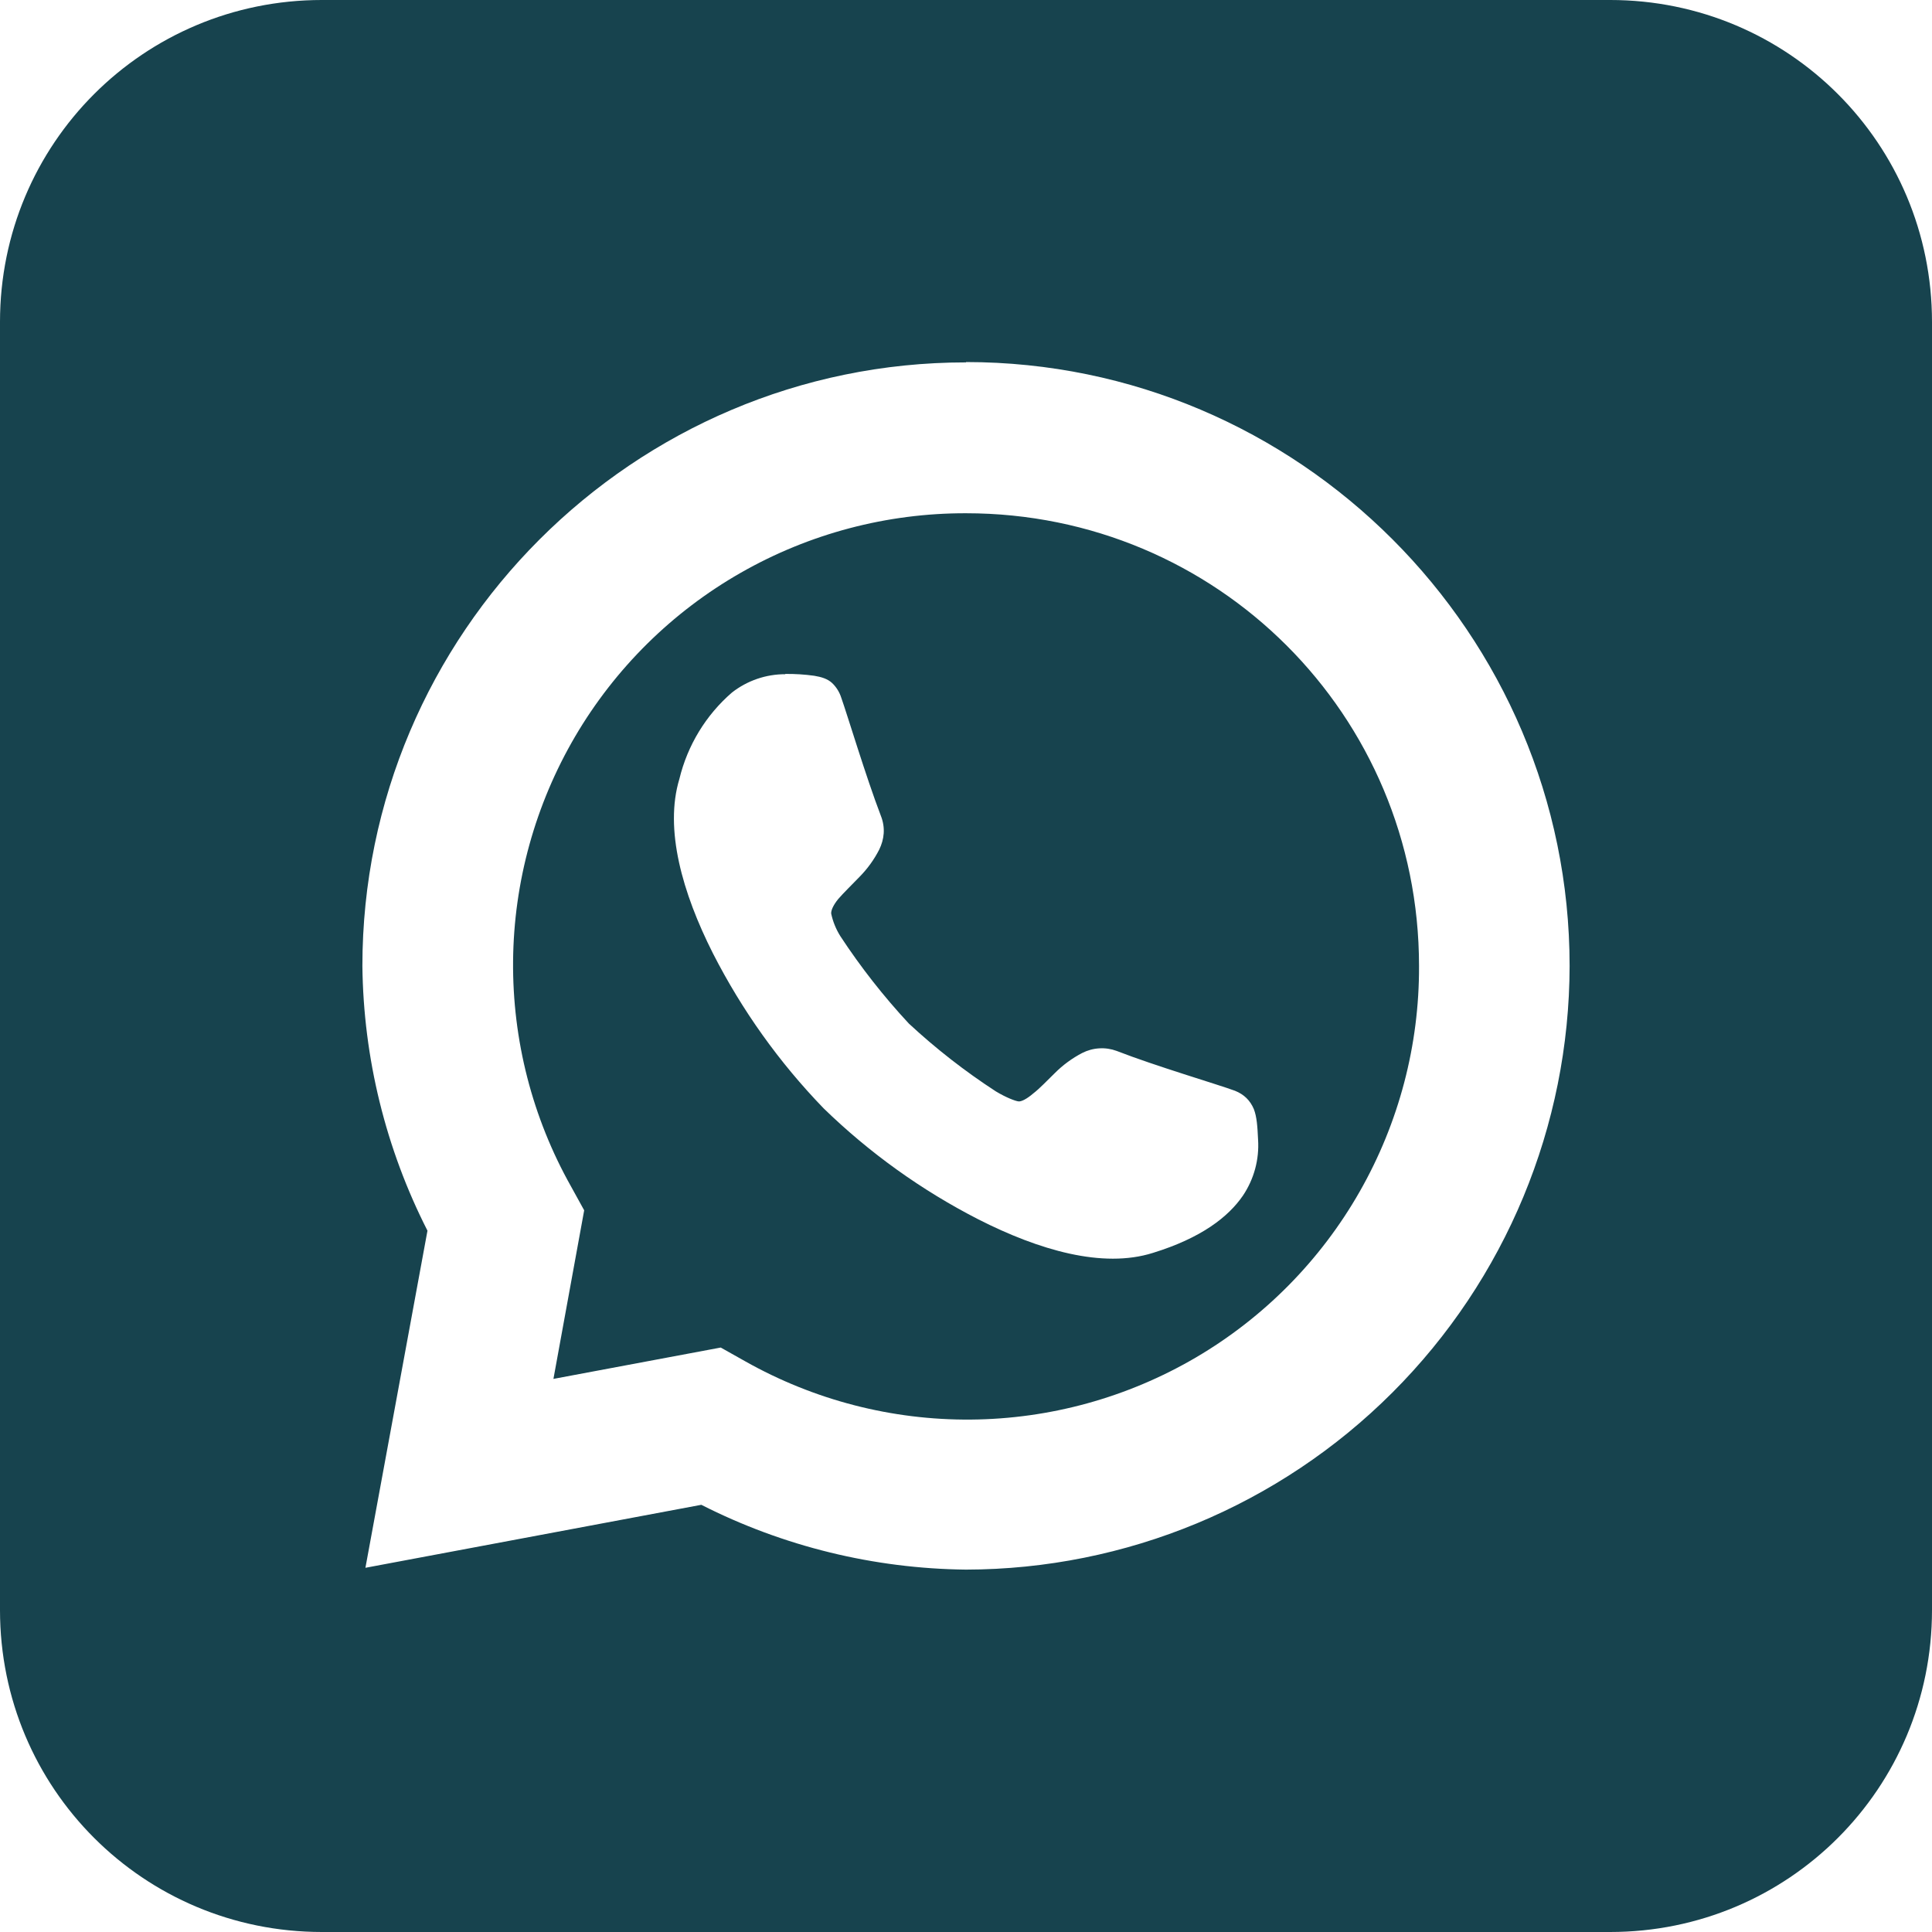 <svg width="35" height="35" viewBox="0 0 35 35" fill="none" xmlns="http://www.w3.org/2000/svg">
<g clip-path="url(#clip0_2_2)">
<path d="M5.832 -6.10352e-05C2.602 -6.10352e-05 0 2.602 0 5.832V29.168C0 32.398 2.602 35 5.832 35H29.169C32.398 35 35 32.398 35 29.168V5.832C35 2.602 32.398 -6.10352e-05 29.169 -6.10352e-05H5.832ZM17.5 6.559C23.524 6.559 28.435 11.476 28.435 17.5C28.43 20.398 27.276 23.177 25.226 25.226C23.177 27.276 20.398 28.43 17.5 28.435C15.833 28.417 14.192 28.016 12.705 27.261L6.62 28.402L7.744 22.295C6.987 20.809 6.584 19.168 6.565 17.5C6.565 11.476 11.476 6.565 17.5 6.565V6.559ZM17.5 9.298C16.069 9.295 14.663 9.666 13.42 10.376C12.178 11.085 11.143 12.108 10.419 13.342C9.696 14.576 9.308 15.979 9.295 17.409C9.282 18.84 9.644 20.249 10.346 21.496L10.583 21.926L10.026 24.98L13.057 24.412L13.498 24.66C14.746 25.364 16.157 25.729 17.59 25.717C19.022 25.705 20.427 25.317 21.663 24.593C22.899 23.868 23.923 22.831 24.632 21.587C25.342 20.342 25.713 18.933 25.707 17.5C25.707 12.953 22.047 9.298 17.5 9.298ZM14.226 12.209C14.401 12.207 14.576 12.218 14.75 12.242C14.882 12.264 14.992 12.297 15.075 12.374C15.151 12.447 15.208 12.538 15.24 12.639C15.35 12.947 15.687 14.072 15.957 14.777C16.045 14.998 16.017 15.207 15.929 15.389C15.836 15.572 15.715 15.739 15.571 15.885C15.428 16.034 15.284 16.172 15.185 16.287C15.086 16.409 15.053 16.502 15.058 16.552C15.089 16.697 15.145 16.834 15.224 16.96C15.592 17.521 16.007 18.05 16.464 18.542C16.953 18.996 17.48 19.407 18.04 19.771C18.222 19.881 18.393 19.947 18.453 19.953C18.503 19.958 18.602 19.909 18.718 19.809C18.839 19.716 18.966 19.578 19.109 19.44C19.255 19.294 19.422 19.171 19.605 19.076C19.701 19.027 19.806 18.998 19.913 18.992C20.02 18.985 20.128 19.001 20.228 19.038C20.934 19.313 22.058 19.644 22.372 19.76C22.538 19.826 22.648 19.936 22.714 20.091C22.769 20.234 22.78 20.405 22.791 20.642C22.815 21.003 22.718 21.361 22.516 21.661C22.251 22.047 21.761 22.428 20.884 22.698C19.975 22.984 18.823 22.648 17.726 22.091C16.696 21.564 15.751 20.886 14.921 20.079C14.116 19.247 13.44 18.3 12.914 17.268C12.363 16.177 12.032 15.02 12.308 14.11C12.455 13.502 12.788 12.954 13.261 12.545C13.537 12.33 13.877 12.213 14.226 12.214V12.209Z" fill="#17434E"/>
</g>
<defs>
<clipPath id="clip0_2_2">
<rect width="35" height="35" fill="white"/>
</clipPath>
</defs>
</svg>
